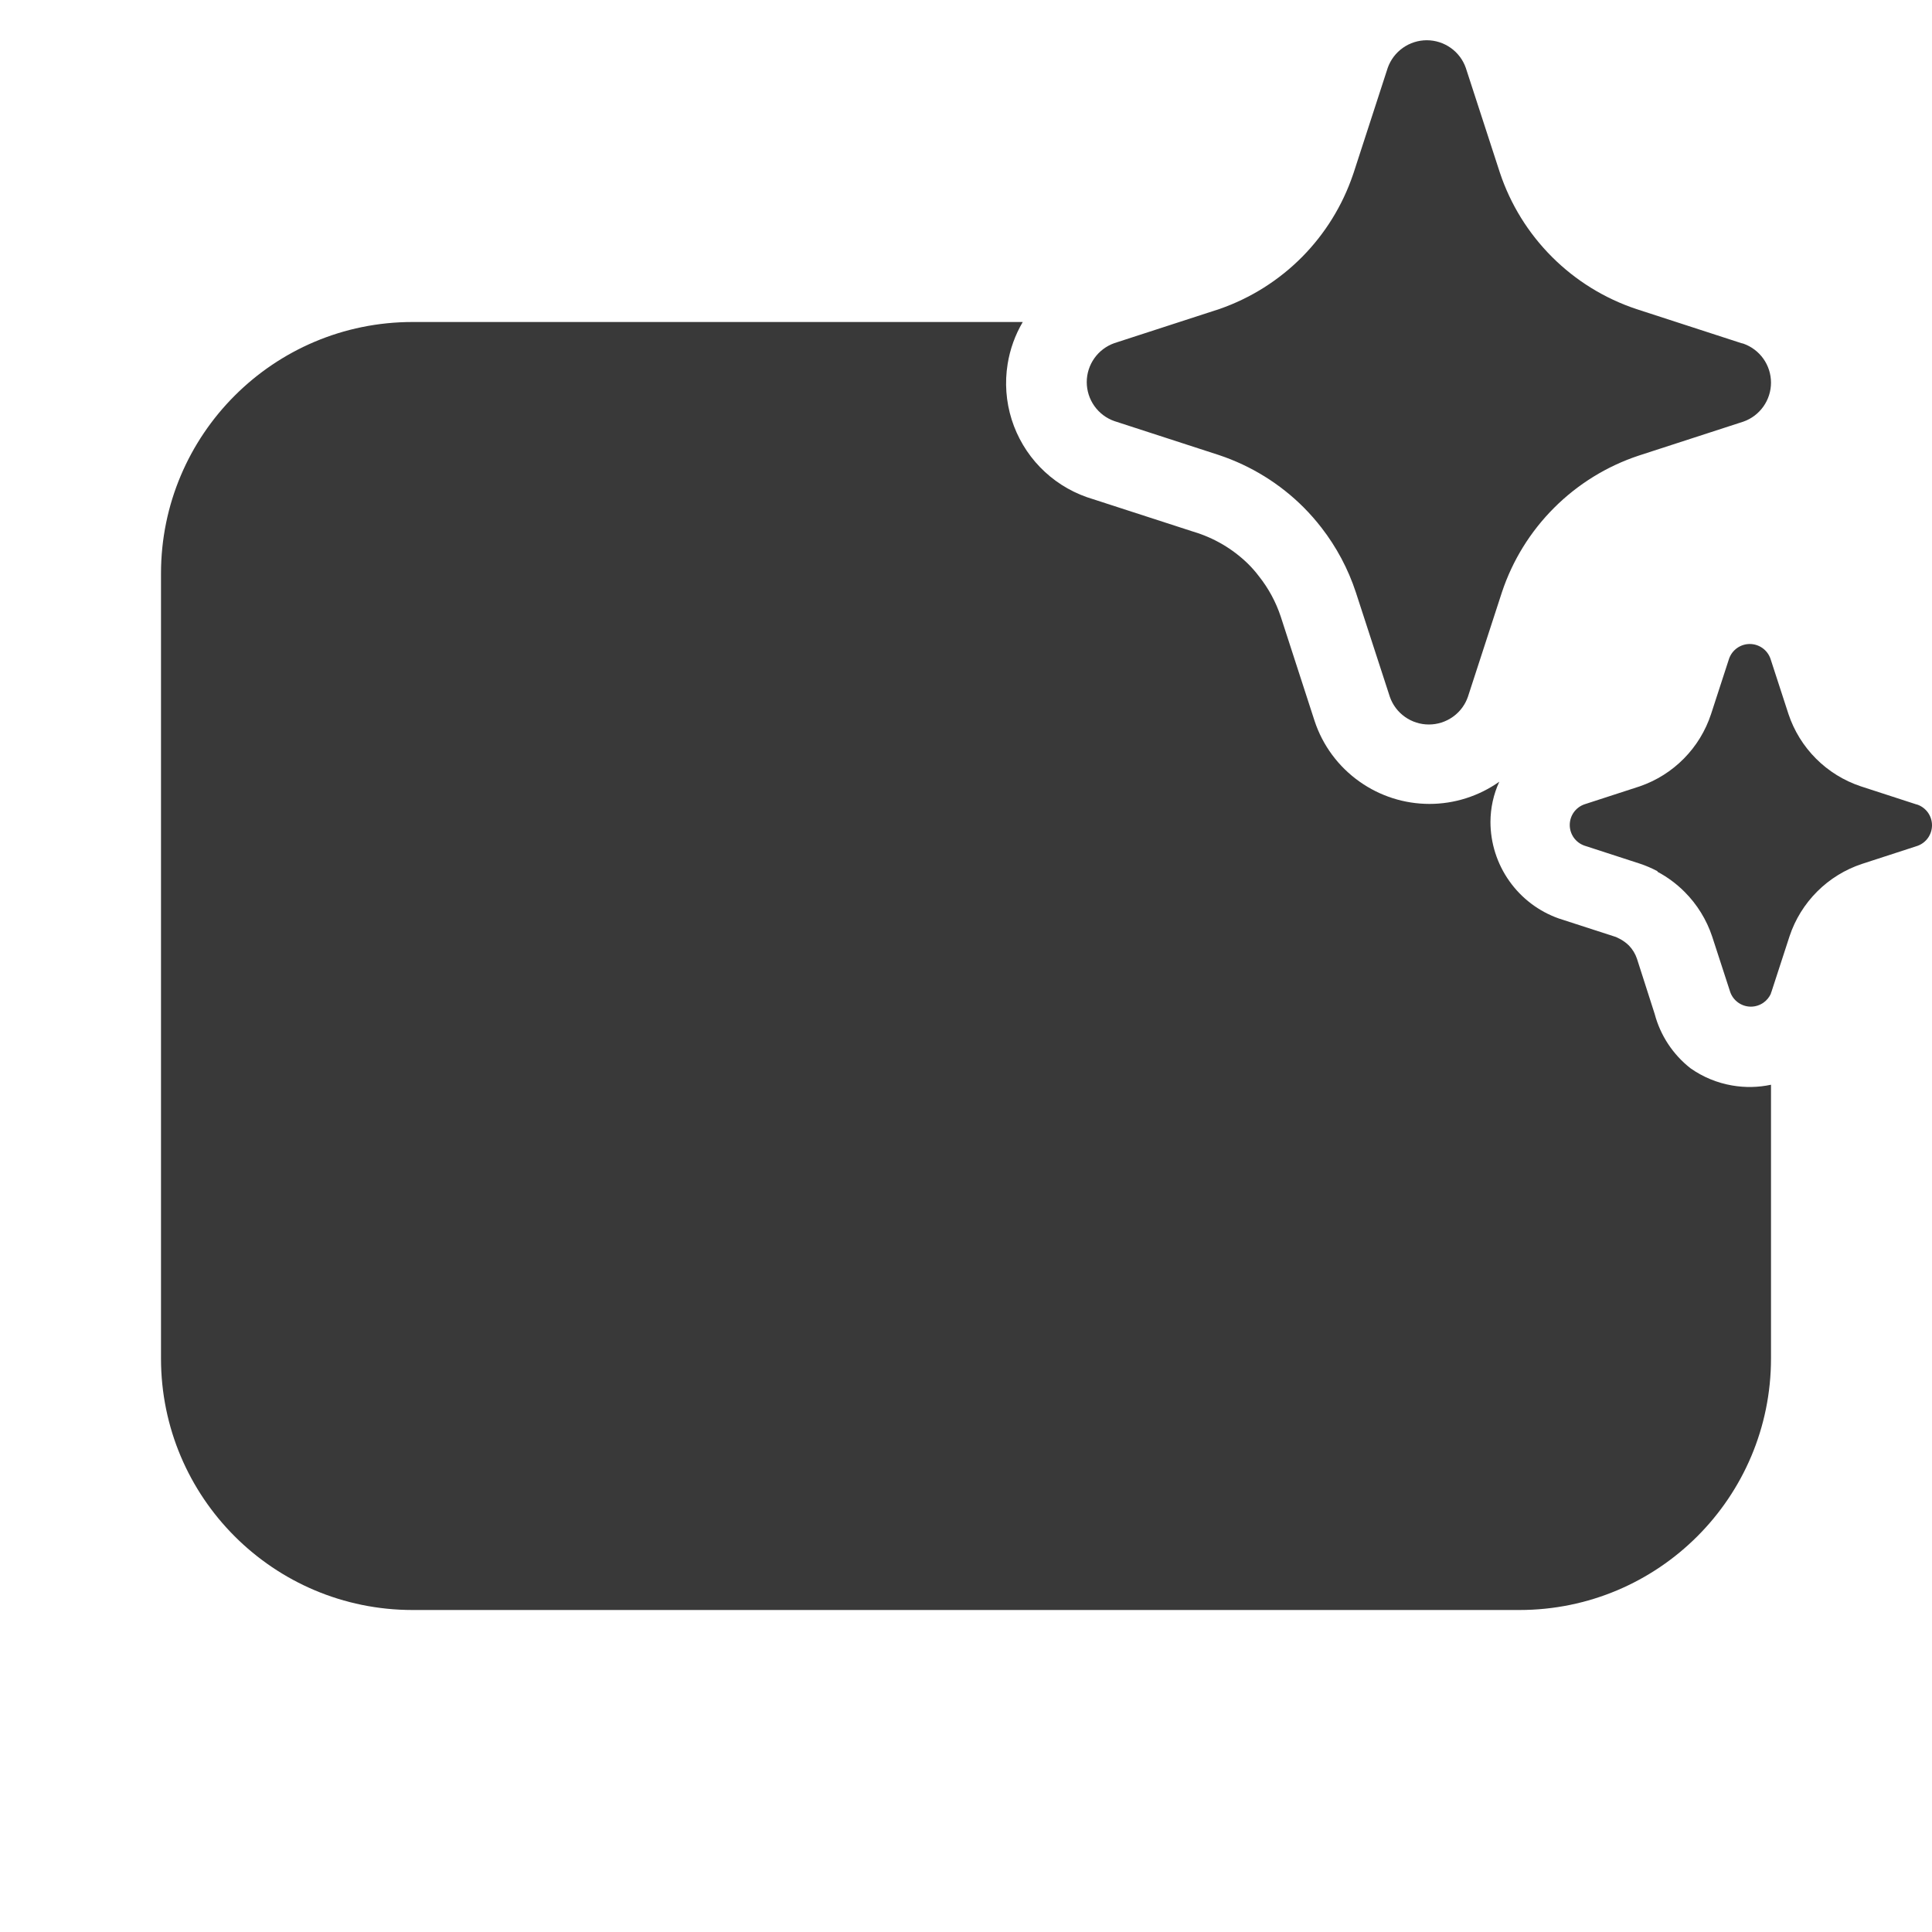 <svg xmlns="http://www.w3.org/2000/svg" width="48" height="48" viewBox="0 0 48 48" fill="#393939">
<path d="M32.833 13.112C32.697 12.936 32.549 12.767 32.391 12.608C31.801 12.017 31.081 11.572 30.288 11.307L27.686 10.462C27.485 10.392 27.312 10.26 27.189 10.087C27.066 9.913 27 9.706 27 9.493C27 9.281 27.066 9.074 27.189 8.9C27.312 8.727 27.485 8.596 27.686 8.525L30.288 7.68C31.07 7.41 31.779 6.963 32.359 6.375C32.923 5.802 33.351 5.11 33.611 4.35L33.633 4.286L34.478 1.685C34.549 1.485 34.681 1.311 34.854 1.189C35.028 1.066 35.235 1 35.448 1C35.661 1 35.868 1.066 36.042 1.189C36.215 1.311 36.347 1.485 36.417 1.685L37.263 4.286C37.526 5.077 37.97 5.795 38.56 6.384C39.149 6.973 39.868 7.417 40.66 7.68L43.262 8.525L43.314 8.538C43.515 8.609 43.688 8.74 43.811 8.913C43.934 9.087 44 9.294 44 9.507C44 9.719 43.934 9.926 43.811 10.1C43.688 10.273 43.515 10.405 43.314 10.475L40.712 11.32C39.92 11.583 39.201 12.027 38.612 12.616C38.022 13.205 37.578 13.923 37.315 14.714L36.469 17.314C36.462 17.336 36.453 17.358 36.444 17.378C36.37 17.552 36.249 17.702 36.094 17.811C35.92 17.934 35.713 18 35.5 18C35.287 18 35.08 17.934 34.906 17.811C34.733 17.689 34.601 17.515 34.531 17.314L33.685 14.714C33.494 14.134 33.205 13.592 32.833 13.112ZM47.609 19.984L46.231 19.536C45.813 19.397 45.432 19.162 45.12 18.85C44.808 18.538 44.573 18.158 44.434 17.74L43.986 16.363C43.948 16.257 43.879 16.165 43.787 16.1C43.695 16.035 43.585 16 43.472 16C43.36 16 43.25 16.035 43.158 16.1C43.066 16.165 42.997 16.257 42.959 16.363L42.511 17.74C42.375 18.155 42.144 18.534 41.837 18.845C41.53 19.157 41.155 19.393 40.741 19.536L39.363 19.984C39.257 20.021 39.165 20.091 39.1 20.182C39.035 20.274 39 20.384 39 20.497C39 20.609 39.035 20.719 39.1 20.811C39.165 20.902 39.257 20.972 39.363 21.009L40.741 21.457C40.892 21.507 41.039 21.57 41.179 21.645L41.182 21.66C41.428 21.791 41.654 21.959 41.852 22.157C42.164 22.469 42.4 22.851 42.539 23.27L42.987 24.647C43.024 24.753 43.094 24.845 43.186 24.91C43.278 24.975 43.387 25.01 43.5 25.01C43.612 25.01 43.722 24.975 43.814 24.91C43.895 24.853 43.958 24.775 43.998 24.686L43.997 24.677C44.003 24.664 44.008 24.651 44.013 24.637L44.461 23.26C44.6 22.842 44.835 22.462 45.147 22.15C45.459 21.838 45.84 21.603 46.259 21.464L47.637 21.016C47.743 20.979 47.835 20.909 47.9 20.818C47.965 20.726 48 20.616 48 20.503C48 20.391 47.965 20.281 47.9 20.189C47.835 20.098 47.743 20.028 47.637 19.991L47.609 19.984ZM25.41 8C25.221 8.321 25.093 8.676 25.034 9.045C24.96 9.505 24.994 9.976 25.134 10.421C25.274 10.865 25.515 11.271 25.839 11.606C26.163 11.941 26.56 12.196 27 12.351L29.65 13.21C30.157 13.361 30.62 13.632 31 14.001C31.101 14.1 31.195 14.207 31.28 14.32C31.517 14.619 31.7 14.958 31.82 15.32L32.66 17.91C32.861 18.521 33.254 19.05 33.78 19.421C34.287 19.78 34.893 19.973 35.515 19.973C36.136 19.973 36.742 19.78 37.25 19.421C37.105 19.734 37.031 20.075 37.03 20.421C37.031 20.947 37.194 21.46 37.499 21.89C37.803 22.32 38.233 22.645 38.73 22.82L40.15 23.28L40.27 23.34C40.342 23.382 40.41 23.432 40.47 23.491C40.56 23.584 40.629 23.697 40.67 23.82L41.11 25.191C41.251 25.725 41.564 26.199 42 26.541C42.308 26.758 42.66 26.904 43.032 26.968C43.353 27.024 43.682 27.018 44 26.95V33.75C44 37.202 41.202 40 37.75 40H10.25C6.798 40 4 37.202 4 33.75V14.25C4 10.798 6.798 8 10.25 8H25.41Z" fill="#393939"/>
</svg>